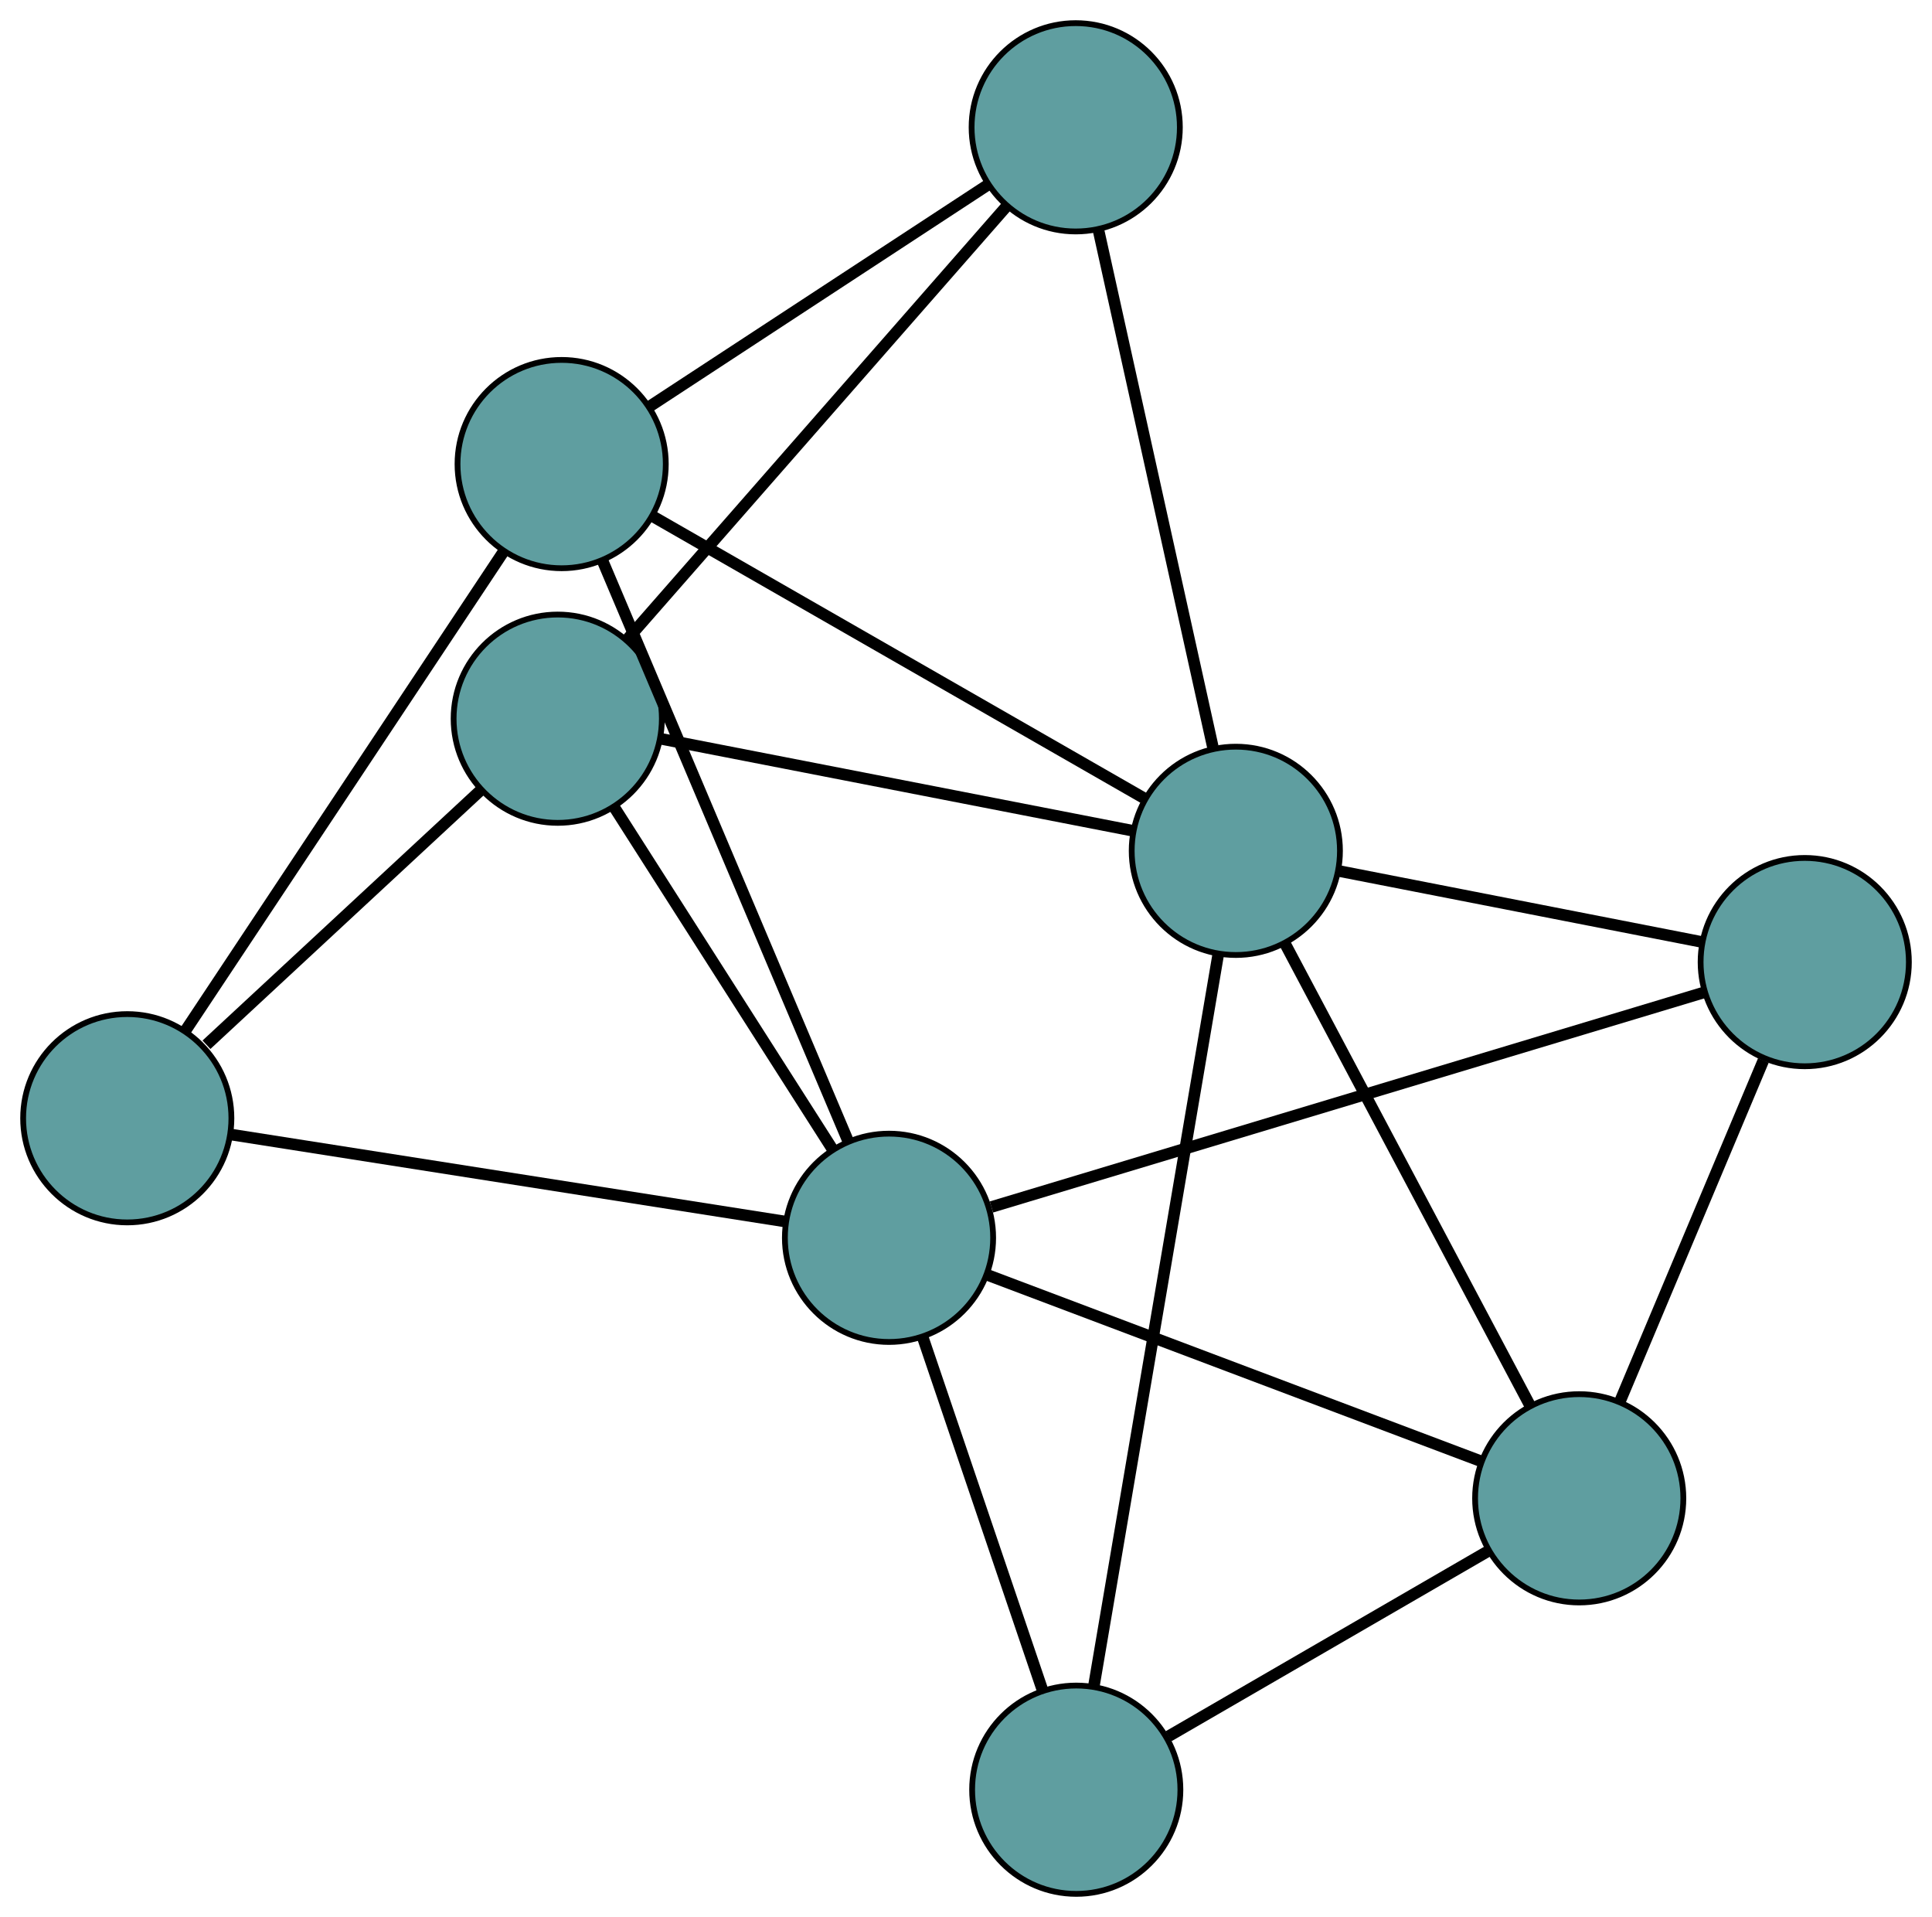 <?xml version="1.0" encoding="UTF-8" standalone="no"?>
<!DOCTYPE svg PUBLIC "-//W3C//DTD SVG 1.1//EN"
 "http://www.w3.org/Graphics/SVG/1.1/DTD/svg11.dtd">
<!-- Generated by graphviz version 2.36.0 (20140111.2315)
 -->
<!-- Title: G Pages: 1 -->
<svg width="100%" height="100%"
 viewBox="0.00 0.00 333.97 331.30" xmlns="http://www.w3.org/2000/svg" xmlns:xlink="http://www.w3.org/1999/xlink">
<g id="graph0" class="graph" transform="scale(1 1) rotate(0) translate(4 327.301)">
<title>G</title>
<!-- 0 -->
<g id="node1" class="node"><title>0</title>
<ellipse fill="cadetblue" stroke="black" cx="92.413" cy="-203.094" rx="18" ry="18"/>
</g>
<!-- 4 -->
<g id="node5" class="node"><title>4</title>
<ellipse fill="cadetblue" stroke="black" cx="181.953" cy="-305.301" rx="18" ry="18"/>
</g>
<!-- 0&#45;&#45;4 -->
<g id="edge1" class="edge"><title>0&#45;&#45;4</title>
<path fill="none" stroke="black" stroke-width="2" d="M104.489,-216.878C121.674,-236.494 152.99,-272.24 170.069,-291.735"/>
</g>
<!-- 5 -->
<g id="node6" class="node"><title>5</title>
<ellipse fill="cadetblue" stroke="black" cx="18" cy="-134.043" rx="18" ry="18"/>
</g>
<!-- 0&#45;&#45;5 -->
<g id="edge2" class="edge"><title>0&#45;&#45;5</title>
<path fill="none" stroke="black" stroke-width="2" d="M79.11,-190.749C65.732,-178.335 45.206,-159.288 31.692,-146.748"/>
</g>
<!-- 7 -->
<g id="node8" class="node"><title>7</title>
<ellipse fill="cadetblue" stroke="black" cx="209.628" cy="-180.258" rx="18" ry="18"/>
</g>
<!-- 0&#45;&#45;7 -->
<g id="edge3" class="edge"><title>0&#45;&#45;7</title>
<path fill="none" stroke="black" stroke-width="2" d="M110.216,-199.625C132.247,-195.333 169.55,-188.066 191.658,-183.759"/>
</g>
<!-- 8 -->
<g id="node9" class="node"><title>8</title>
<ellipse fill="cadetblue" stroke="black" cx="149.678" cy="-113.381" rx="18" ry="18"/>
</g>
<!-- 0&#45;&#45;8 -->
<g id="edge4" class="edge"><title>0&#45;&#45;8</title>
<path fill="none" stroke="black" stroke-width="2" d="M102.127,-187.875C112.658,-171.378 129.367,-145.2 139.916,-128.674"/>
</g>
<!-- 1 -->
<g id="node2" class="node"><title>1</title>
<ellipse fill="cadetblue" stroke="black" cx="93.089" cy="-247.098" rx="18" ry="18"/>
</g>
<!-- 1&#45;&#45;4 -->
<g id="edge5" class="edge"><title>1&#45;&#45;4</title>
<path fill="none" stroke="black" stroke-width="2" d="M108.164,-256.971C124.505,-267.674 150.435,-284.657 166.805,-295.379"/>
</g>
<!-- 1&#45;&#45;5 -->
<g id="edge6" class="edge"><title>1&#45;&#45;5</title>
<path fill="none" stroke="black" stroke-width="2" d="M82.963,-231.851C68.551,-210.153 42.289,-170.613 27.966,-149.048"/>
</g>
<!-- 1&#45;&#45;7 -->
<g id="edge7" class="edge"><title>1&#45;&#45;7</title>
<path fill="none" stroke="black" stroke-width="2" d="M108.806,-238.084C131.049,-225.327 171.479,-202.138 193.788,-189.343"/>
</g>
<!-- 1&#45;&#45;8 -->
<g id="edge8" class="edge"><title>1&#45;&#45;8</title>
<path fill="none" stroke="black" stroke-width="2" d="M100.142,-230.433C110.986,-204.809 131.64,-156.006 142.537,-130.256"/>
</g>
<!-- 2 -->
<g id="node3" class="node"><title>2</title>
<ellipse fill="cadetblue" stroke="black" cx="182.045" cy="-18" rx="18" ry="18"/>
</g>
<!-- 6 -->
<g id="node7" class="node"><title>6</title>
<ellipse fill="cadetblue" stroke="black" cx="268.987" cy="-68.361" rx="18" ry="18"/>
</g>
<!-- 2&#45;&#45;6 -->
<g id="edge9" class="edge"><title>2&#45;&#45;6</title>
<path fill="none" stroke="black" stroke-width="2" d="M197.992,-27.237C213.679,-36.324 237.49,-50.116 253.142,-59.182"/>
</g>
<!-- 2&#45;&#45;7 -->
<g id="edge10" class="edge"><title>2&#45;&#45;7</title>
<path fill="none" stroke="black" stroke-width="2" d="M185.103,-35.984C190.405,-67.174 201.246,-130.948 206.557,-162.193"/>
</g>
<!-- 2&#45;&#45;8 -->
<g id="edge11" class="edge"><title>2&#45;&#45;8</title>
<path fill="none" stroke="black" stroke-width="2" d="M176.259,-35.052C170.404,-52.306 161.4,-78.839 155.524,-96.155"/>
</g>
<!-- 3 -->
<g id="node4" class="node"><title>3</title>
<ellipse fill="cadetblue" stroke="black" cx="307.973" cy="-161.03" rx="18" ry="18"/>
</g>
<!-- 3&#45;&#45;6 -->
<g id="edge12" class="edge"><title>3&#45;&#45;6</title>
<path fill="none" stroke="black" stroke-width="2" d="M300.822,-144.033C293.788,-127.313 283.111,-101.933 276.093,-85.25"/>
</g>
<!-- 3&#45;&#45;7 -->
<g id="edge13" class="edge"><title>3&#45;&#45;7</title>
<path fill="none" stroke="black" stroke-width="2" d="M289.935,-164.557C272.19,-168.026 245.257,-173.292 227.552,-176.754"/>
</g>
<!-- 3&#45;&#45;8 -->
<g id="edge14" class="edge"><title>3&#45;&#45;8</title>
<path fill="none" stroke="black" stroke-width="2" d="M290.731,-155.84C260.442,-146.723 197.995,-127.925 167.382,-118.71"/>
</g>
<!-- 4&#45;&#45;7 -->
<g id="edge15" class="edge"><title>4&#45;&#45;7</title>
<path fill="none" stroke="black" stroke-width="2" d="M185.86,-287.65C191.104,-263.954 200.372,-222.08 205.652,-198.224"/>
</g>
<!-- 5&#45;&#45;8 -->
<g id="edge16" class="edge"><title>5&#45;&#45;8</title>
<path fill="none" stroke="black" stroke-width="2" d="M36.033,-131.213C61.249,-127.256 106.764,-120.115 131.863,-116.176"/>
</g>
<!-- 6&#45;&#45;7 -->
<g id="edge17" class="edge"><title>6&#45;&#45;7</title>
<path fill="none" stroke="black" stroke-width="2" d="M260.483,-84.393C249.199,-105.665 229.393,-142.999 218.117,-164.256"/>
</g>
<!-- 6&#45;&#45;8 -->
<g id="edge18" class="edge"><title>6&#45;&#45;8</title>
<path fill="none" stroke="black" stroke-width="2" d="M252.146,-74.716C229.536,-83.247 189.583,-98.323 166.82,-106.913"/>
</g>
</g>
</svg>

